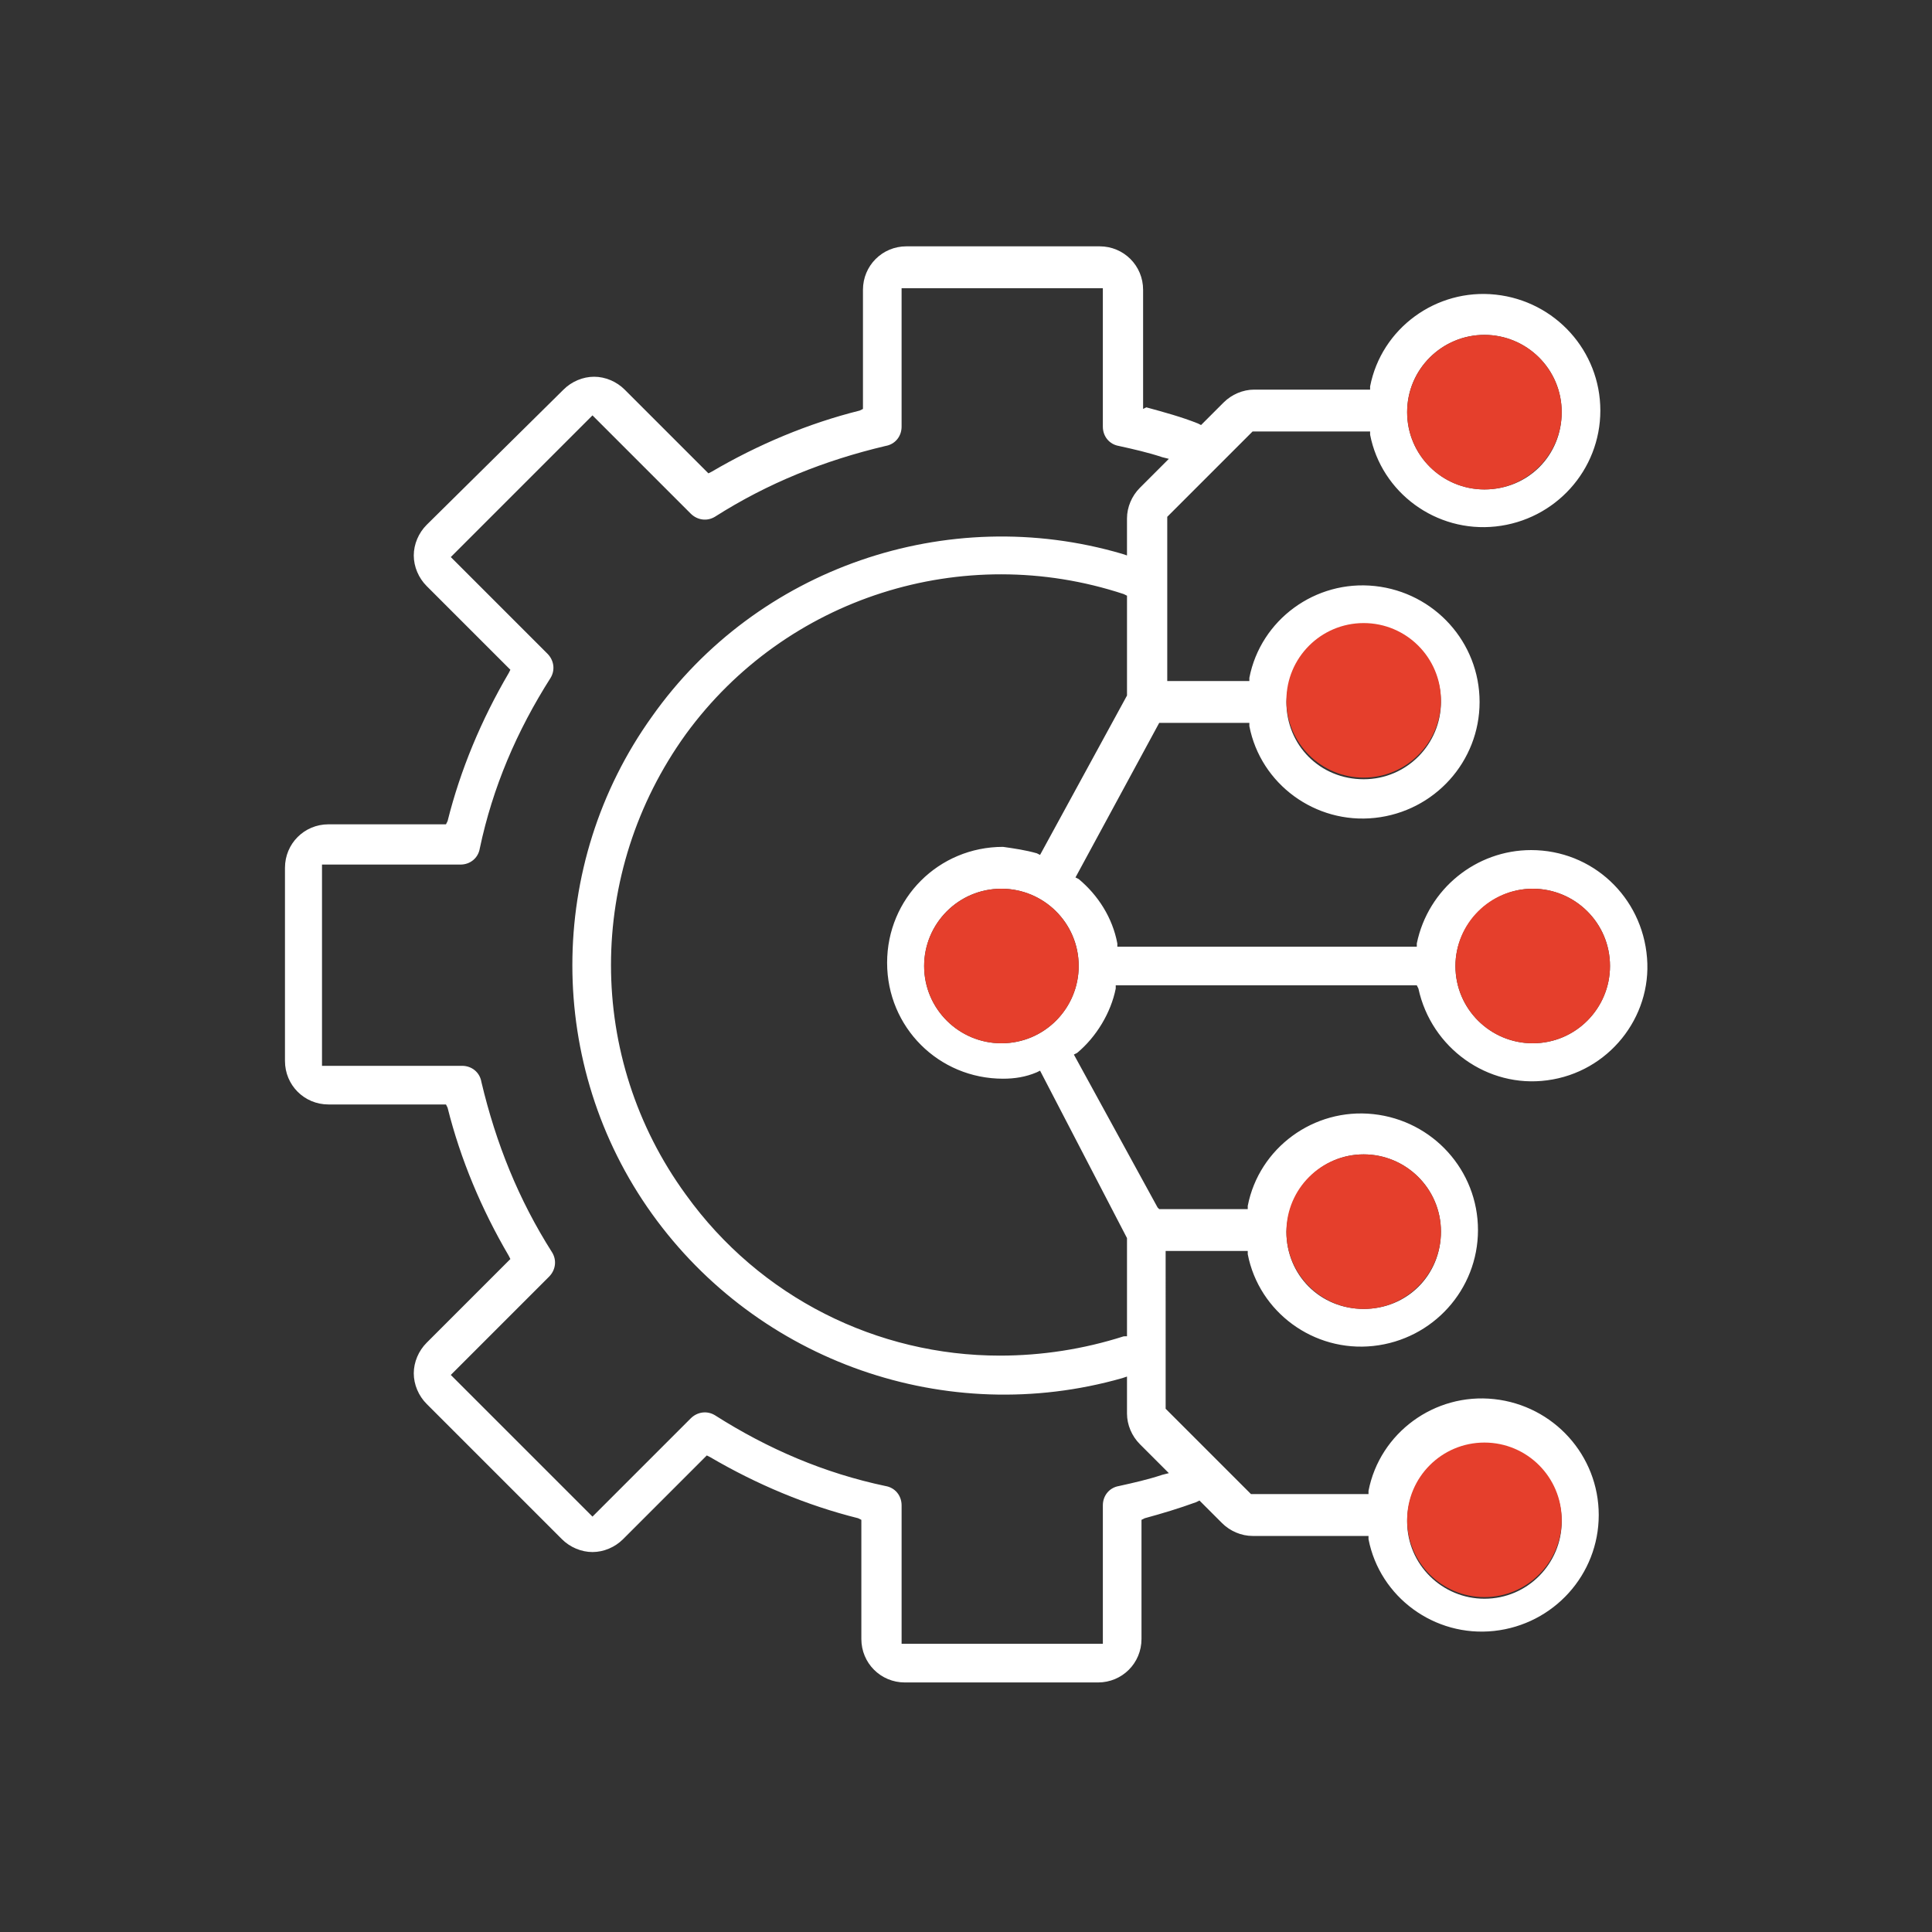 <?xml version="1.0" encoding="utf-8"?>
<!-- Generator: Adobe Illustrator 21.1.0, SVG Export Plug-In . SVG Version: 6.00 Build 0)  -->
<svg version="1.1" id="Layer_1" xmlns="http://www.w3.org/2000/svg" xmlns:xlink="http://www.w3.org/1999/xlink" x="0px" y="0px"
	 viewBox="0 0 120 120" style="enable-background:new 0 0 120 120;" xml:space="preserve">
<rect x="0" y="0" width="120" height="120" fill="#333333" stroke="none"/>
<style type="text/css">
	.st0{fill:#182F3C;}
	.st1{fill:#E53F2C;}
	.st2{fill:#FFFFFF;}
	.st3{fill:#FFFFFF;stroke:#182F3C;stroke-width:3;stroke-linejoin:round;stroke-miterlimit:10;}
	.st4{fill:#FFFFFF;stroke:#182F3C;stroke-width:3;stroke-linecap:round;stroke-linejoin:round;stroke-miterlimit:10;}
	.st5{fill:none;stroke:#182F3C;stroke-width:2.7;stroke-linejoin:round;stroke-miterlimit:10;}
	.st6{fill:#E53F2C;stroke:#182F3C;stroke-width:2.7;stroke-linejoin:round;stroke-miterlimit:10;}
	.st7{fill:none;stroke:#182F3C;stroke-width:2.5;stroke-linejoin:round;stroke-miterlimit:10;}
	.st8{fill:none;}
	.st9{fill:none;stroke:#182F3C;stroke-width:2.598;stroke-linejoin:round;stroke-miterlimit:10;}
	.st10{fill:#E53F2C;stroke:#182F3C;stroke-width:2.598;stroke-linejoin:round;stroke-miterlimit:10;}
	.st11{fill:#FFFFFF;stroke:#182F3C;stroke-width:2.598;stroke-linejoin:round;stroke-miterlimit:10;}
</style>
<g>
	<g>
		<path class="st2" d="M88.1,61.4c0.8,3.7,4.3,6.2,8,5.7c3.8-0.5,6.5-3.9,6.2-7.6c-0.3-3.8-3.4-6.7-7.2-6.7c-3.4,0-6.4,2.4-7.1,5.8
			l0,0.2H69.4l0-0.2c-0.3-1.6-1.2-3-2.4-4l-0.2-0.1l5.2-9.6h5.6l0,0.2c0.7,3.6,4.1,6.1,7.8,5.7c3.7-0.4,6.5-3.5,6.5-7.2
			c0-3.7-2.8-6.8-6.5-7.2c-3.7-0.4-7.1,2.1-7.8,5.7l0,0.2h-5.1V32.1l5.3-5.3h7.3l0,0.2c0.7,3.6,4.1,6.1,7.8,5.7
			c3.7-0.4,6.5-3.5,6.5-7.2c0-3.7-2.8-6.8-6.5-7.2c-3.7-0.4-7.1,2.1-7.8,5.7l0,0.2h-7.2c-0.7,0-1.4,0.3-1.9,0.8l-1.4,1.4l-0.2-0.1
			c-1-0.4-2.1-0.7-3.2-1L71,25.4v-7.4c0-1.5-1.2-2.7-2.7-2.7h-12c-1.5,0-2.7,1.2-2.7,2.7v7.4l-0.2,0.1c-3.2,0.8-6.3,2.1-9.2,3.8
			L44,29.4l-5.2-5.2c-0.5-0.5-1.2-0.8-1.9-0.8c0,0,0,0,0,0c-0.7,0-1.4,0.3-1.9,0.8l-8.5,8.4c-0.5,0.5-0.8,1.2-0.8,1.9
			c0,0.7,0.3,1.4,0.8,1.9l5.2,5.2l-0.1,0.2c-1.7,2.9-3,6-3.8,9.2l-0.1,0.2h-7.3c-1.5,0-2.7,1.2-2.7,2.7v12c0,1.5,1.2,2.7,2.7,2.7
			h7.3l0.1,0.2c0.8,3.2,2.1,6.3,3.8,9.2l0.1,0.2l-5.2,5.2c-0.5,0.5-0.8,1.2-0.8,1.9c0,0.7,0.3,1.4,0.8,1.9l8.4,8.4
			c0.5,0.5,1.2,0.8,1.9,0.8c0,0,0,0,0,0c0.7,0,1.4-0.3,1.9-0.8l5.2-5.2l0.2,0.1c2.9,1.7,6,3,9.2,3.8l0.2,0.1v7.4
			c0,1.5,1.2,2.7,2.7,2.7h12c1.5,0,2.7-1.2,2.7-2.7v-7.4l0.2-0.1c1.1-0.3,2.1-0.6,3.2-1l0.2-0.1l1.4,1.4c0.5,0.5,1.2,0.8,1.9,0.8
			h7.2l0,0.2c0.7,3.6,4.1,6.1,7.8,5.7c3.7-0.4,6.5-3.5,6.5-7.2c0-3.7-2.8-6.8-6.5-7.2c-3.7-0.4-7.1,2.1-7.8,5.7l0,0.2h-7.3l-5.3-5.3
			V77.7h5.1l0,0.2c0.7,3.6,4.1,6.1,7.8,5.7c3.7-0.4,6.5-3.5,6.5-7.2c0-3.7-2.8-6.8-6.5-7.2c-3.7-0.4-7.1,2.1-7.8,5.7l0,0.2H72
			l-0.1-0.1l-5.2-9.5l0.2-0.1c1.2-1,2.1-2.5,2.4-4l0-0.2h18.7L88.1,61.4z M95.2,55.2c2.6,0,4.8,2.1,4.8,4.8c0,2.6-2.1,4.8-4.8,4.8
			c-2.6,0-4.8-2.1-4.8-4.8C90.4,57.4,92.6,55.2,95.2,55.2z M84.7,38.8c2.6,0,4.8,2.1,4.8,4.8c0,2.6-2.1,4.8-4.8,4.8
			s-4.8-2.1-4.8-4.8C80,40.9,82.1,38.8,84.7,38.8z M92.2,20.8c2.6,0,4.8,2.1,4.8,4.8s-2.1,4.8-4.8,4.8c-2.6,0-4.8-2.1-4.8-4.8
			C87.4,22.9,89.6,20.8,92.2,20.8z M92.2,89.7c2.6,0,4.8,2.1,4.8,4.8c0,2.6-2.1,4.8-4.8,4.8c-2.6,0-4.8-2.1-4.8-4.8
			C87.4,91.8,89.6,89.7,92.2,89.7z M84.7,71.7c2.6,0,4.8,2.1,4.8,4.8s-2.1,4.8-4.8,4.8s-4.8-2.1-4.8-4.8
			C80,73.8,82.1,71.7,84.7,71.7z M72.6,91.5l-0.4,0.1c-0.9,0.3-1.8,0.5-2.7,0.7h0c-0.6,0.1-1,0.6-1,1.2v8.6H56v-8.6
			c0-0.6-0.4-1.1-1-1.2c-3.8-0.8-7.3-2.3-10.6-4.4c-0.5-0.3-1.1-0.2-1.5,0.2l-6.1,6.1L28,85.4l6.1-6.1c0.4-0.4,0.5-1,0.2-1.5
			c-2.1-3.3-3.5-6.8-4.4-10.6c-0.1-0.6-0.6-1-1.2-1H20V53.7h8.6c0.6,0,1.1-0.4,1.2-1c0.8-3.8,2.3-7.3,4.4-10.6
			c0.3-0.5,0.2-1.1-0.2-1.5L28,34.6l8.8-8.8l6.1,6.1c0.4,0.4,1,0.5,1.5,0.2c3.3-2.1,6.8-3.5,10.6-4.4c0.6-0.1,1-0.6,1-1.2v-8.6h12.5
			v8.6c0,0.6,0.4,1.1,1,1.2c0.9,0.2,1.8,0.4,2.7,0.7l0.4,0.1l-1.8,1.8c-0.5,0.5-0.8,1.2-0.8,1.9v2.3l-0.3-0.1
			C58.8,31.2,47,35.3,40.5,44.5c-6.6,9.2-6.6,21.7,0,30.9s18.3,13.3,29.2,10.2l0.3-0.1v2.3c0,0.7,0.3,1.4,0.8,1.9L72.6,91.5z
			 M70,76.9v6.1L69.8,83c-2.5,0.8-5.1,1.2-7.7,1.2c-7.6,0-14.9-3.6-19.5-10c-6.2-8.5-6.2-20,0-28.6c6.2-8.5,17.2-12,27.2-8.7
			l0.2,0.1l0,6.2l-5.4,9.9l-0.2-0.1c-0.7-0.2-1.4-0.3-2.1-0.4c-4,0-7.2,3.2-7.2,7.2c0,4,3.2,7.2,7.2,7.2c0.7,0,1.4-0.1,2.1-0.4
			l0.2-0.1L70,76.9z M62.2,64.8c-2.6,0-4.8-2.1-4.8-4.8c0-2.6,2.1-4.8,4.8-4.8c2.6,0,4.8,2.1,4.8,4.8C67,62.6,64.9,64.8,62.2,64.8z"
			/>
	</g>
	<circle class="st1" cx="95.2" cy="60" r="4.8"/>
	<circle class="st1" cx="84.7" cy="43.5" r="4.8"/>
	<circle class="st1" cx="92.2" cy="25.6" r="4.8"/>
	<circle class="st1" cx="92.2" cy="94.4" r="4.8"/>
	<circle class="st1" cx="84.7" cy="76.5" r="4.8"/>
	<circle class="st1" cx="62.2" cy="60" r="4.8"/>
</g>
</svg>
